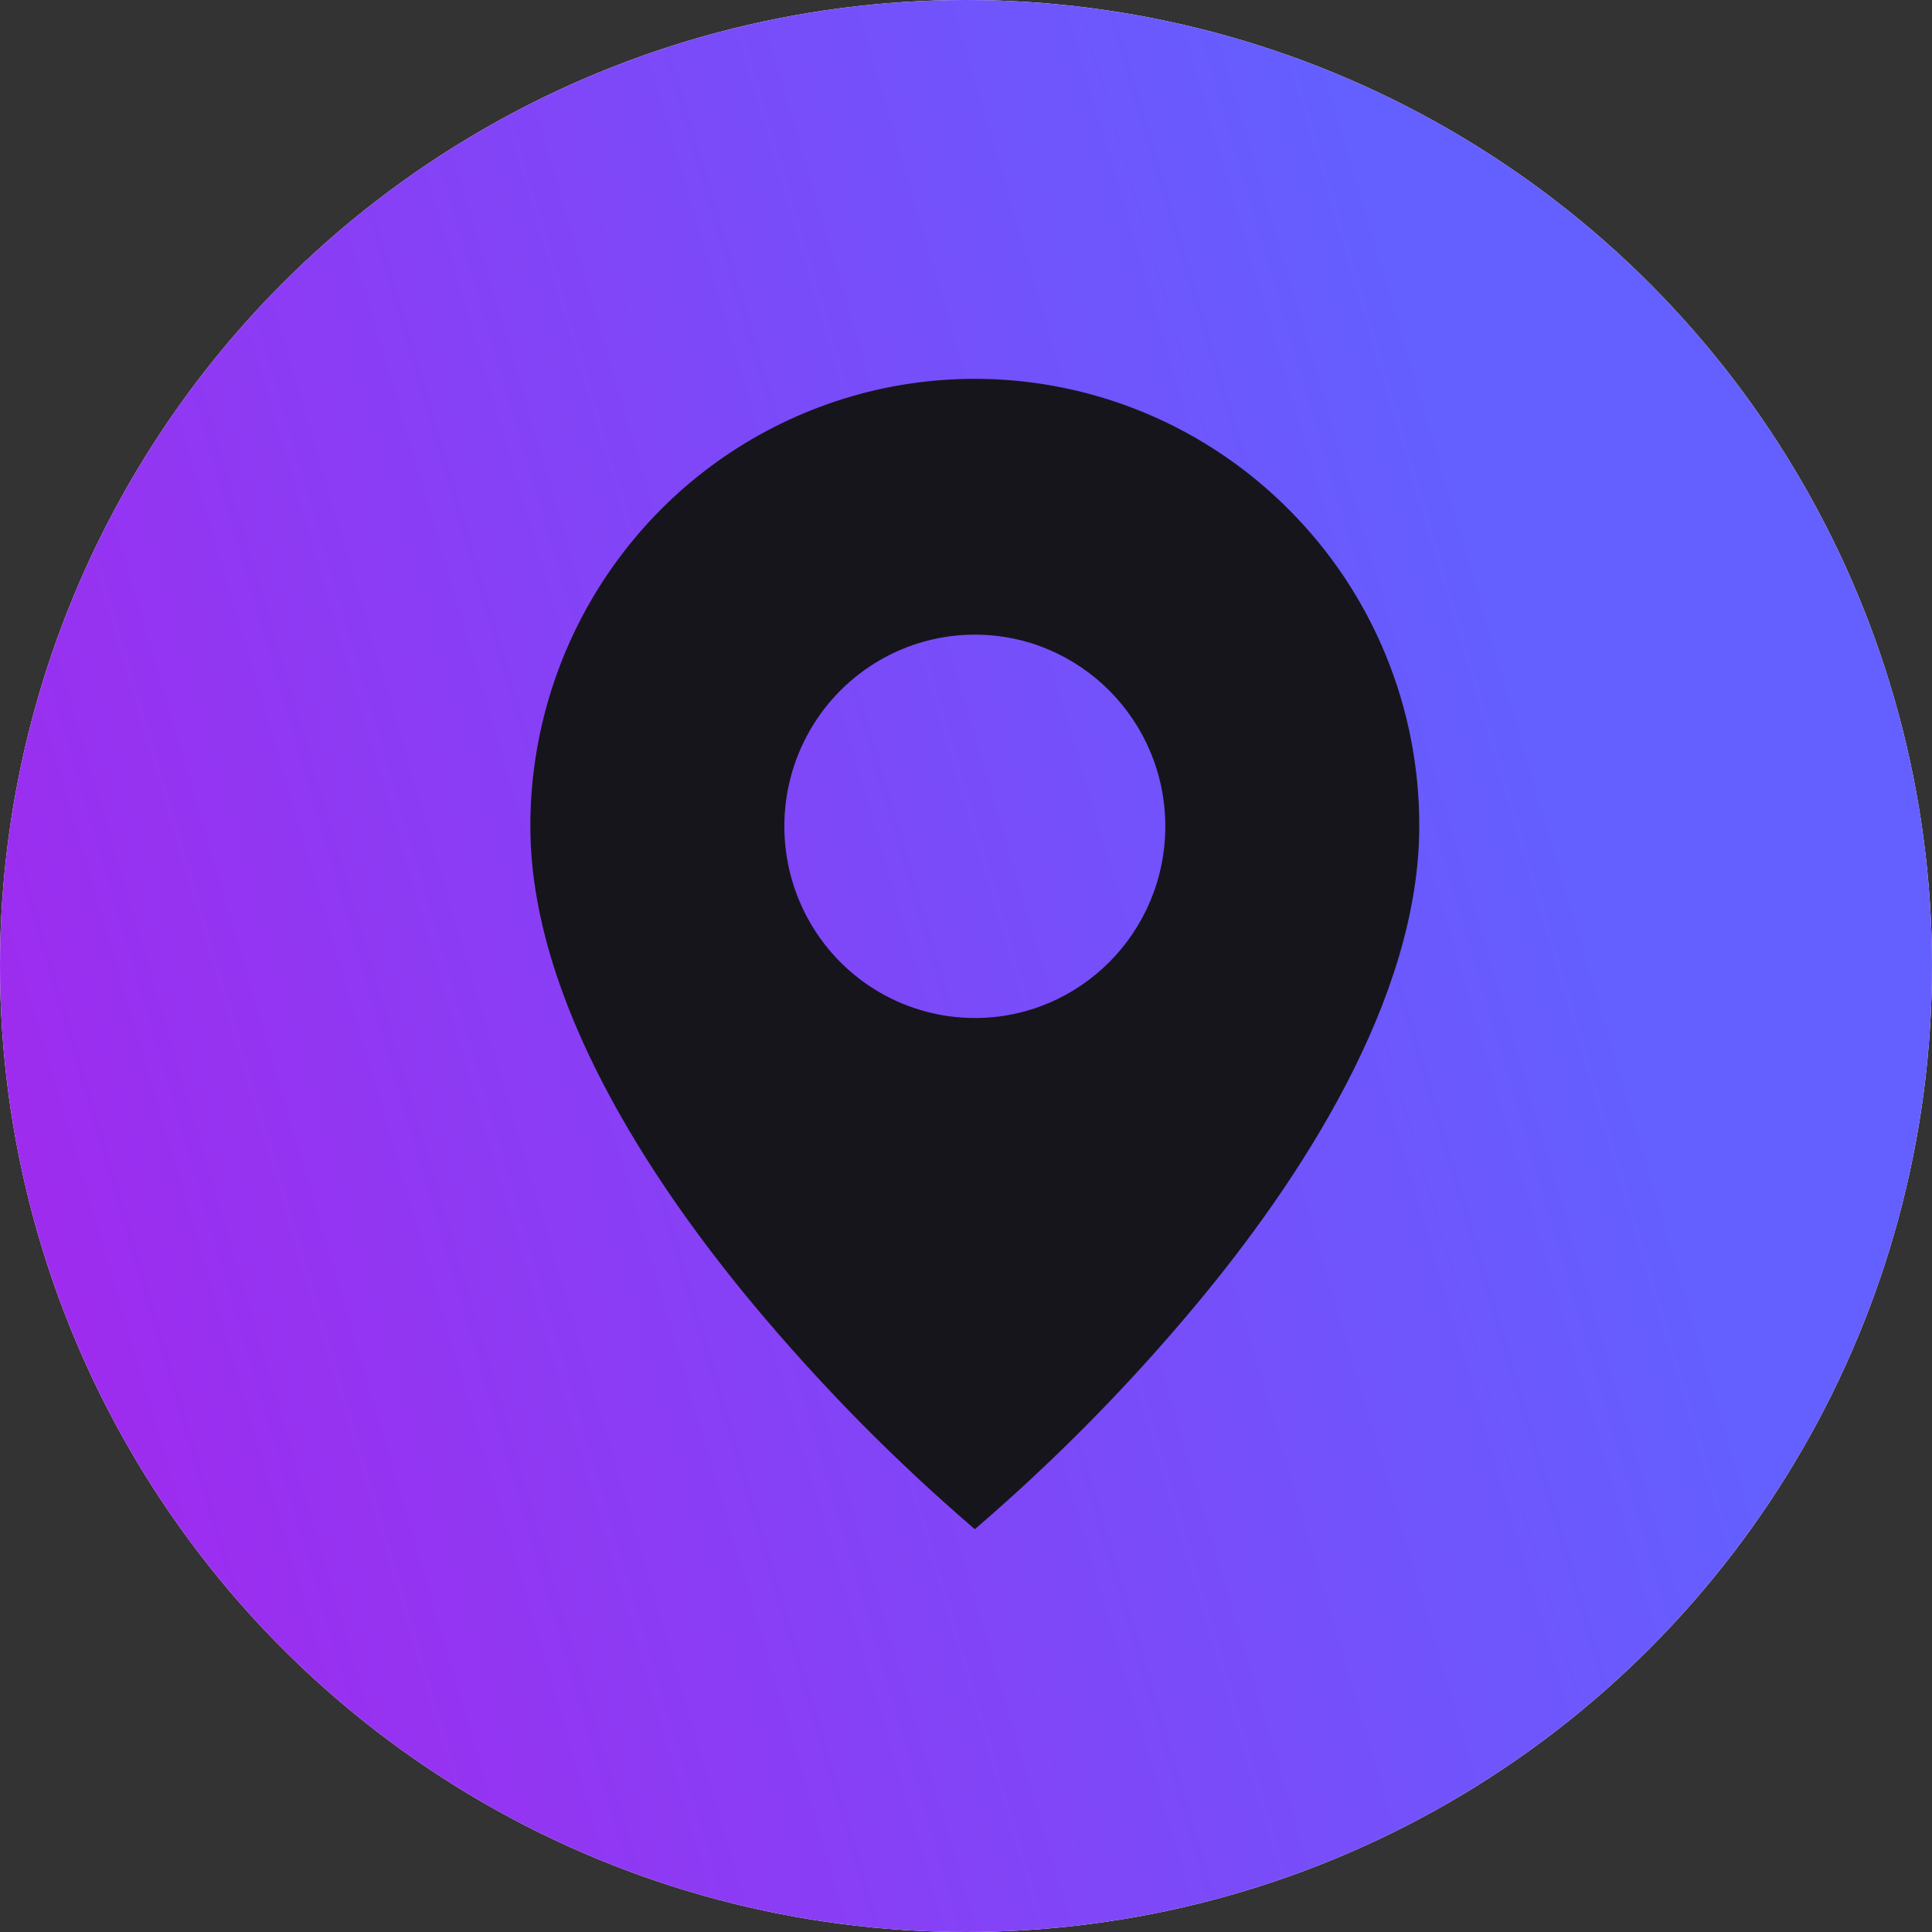 <svg width="51" height="51" viewBox="0 0 51 51" fill="none" xmlns="http://www.w3.org/2000/svg">
<rect x="0" y="0" width="51" height="51" fill="#333333" stroke="none"/>
<g id="Group 28">
<g id="Group 17">
<g id="Ellipse 2">
<circle cx="25.5" cy="25.5" r="25.5" fill="white"/>
<circle cx="25.5" cy="25.5" r="25.5" fill="url(#paint0_linear_105_13929)"/>
</g>
</g>
<path id="coolicon" d="M25.733 40.367C23.616 38.55 21.653 36.558 19.866 34.411C17.185 31.188 14 26.388 14 21.813C13.998 17.036 16.857 12.728 21.243 10.899C25.629 9.071 30.677 10.083 34.033 13.462C36.239 15.673 37.475 18.68 37.465 21.813C37.465 26.388 34.281 31.188 31.599 34.411C29.812 36.558 27.85 38.55 25.733 40.367ZM25.733 16.753C23.936 16.753 22.276 17.718 21.378 19.283C20.48 20.849 20.48 22.778 21.378 24.343C22.276 25.909 23.936 26.873 25.733 26.873C28.51 26.873 30.761 24.608 30.761 21.813C30.761 19.019 28.51 16.753 25.733 16.753Z" fill="#16151C"/>
</g>
<defs>
<linearGradient id="paint0_linear_105_13929" x1="-1.34" y1="69.14" x2="50.685" y2="53.791" gradientUnits="userSpaceOnUse">
<stop stop-color="#AF1CEA"/>
<stop offset="1" stop-color="#645FFF"/>
</linearGradient>
</defs>
</svg>

